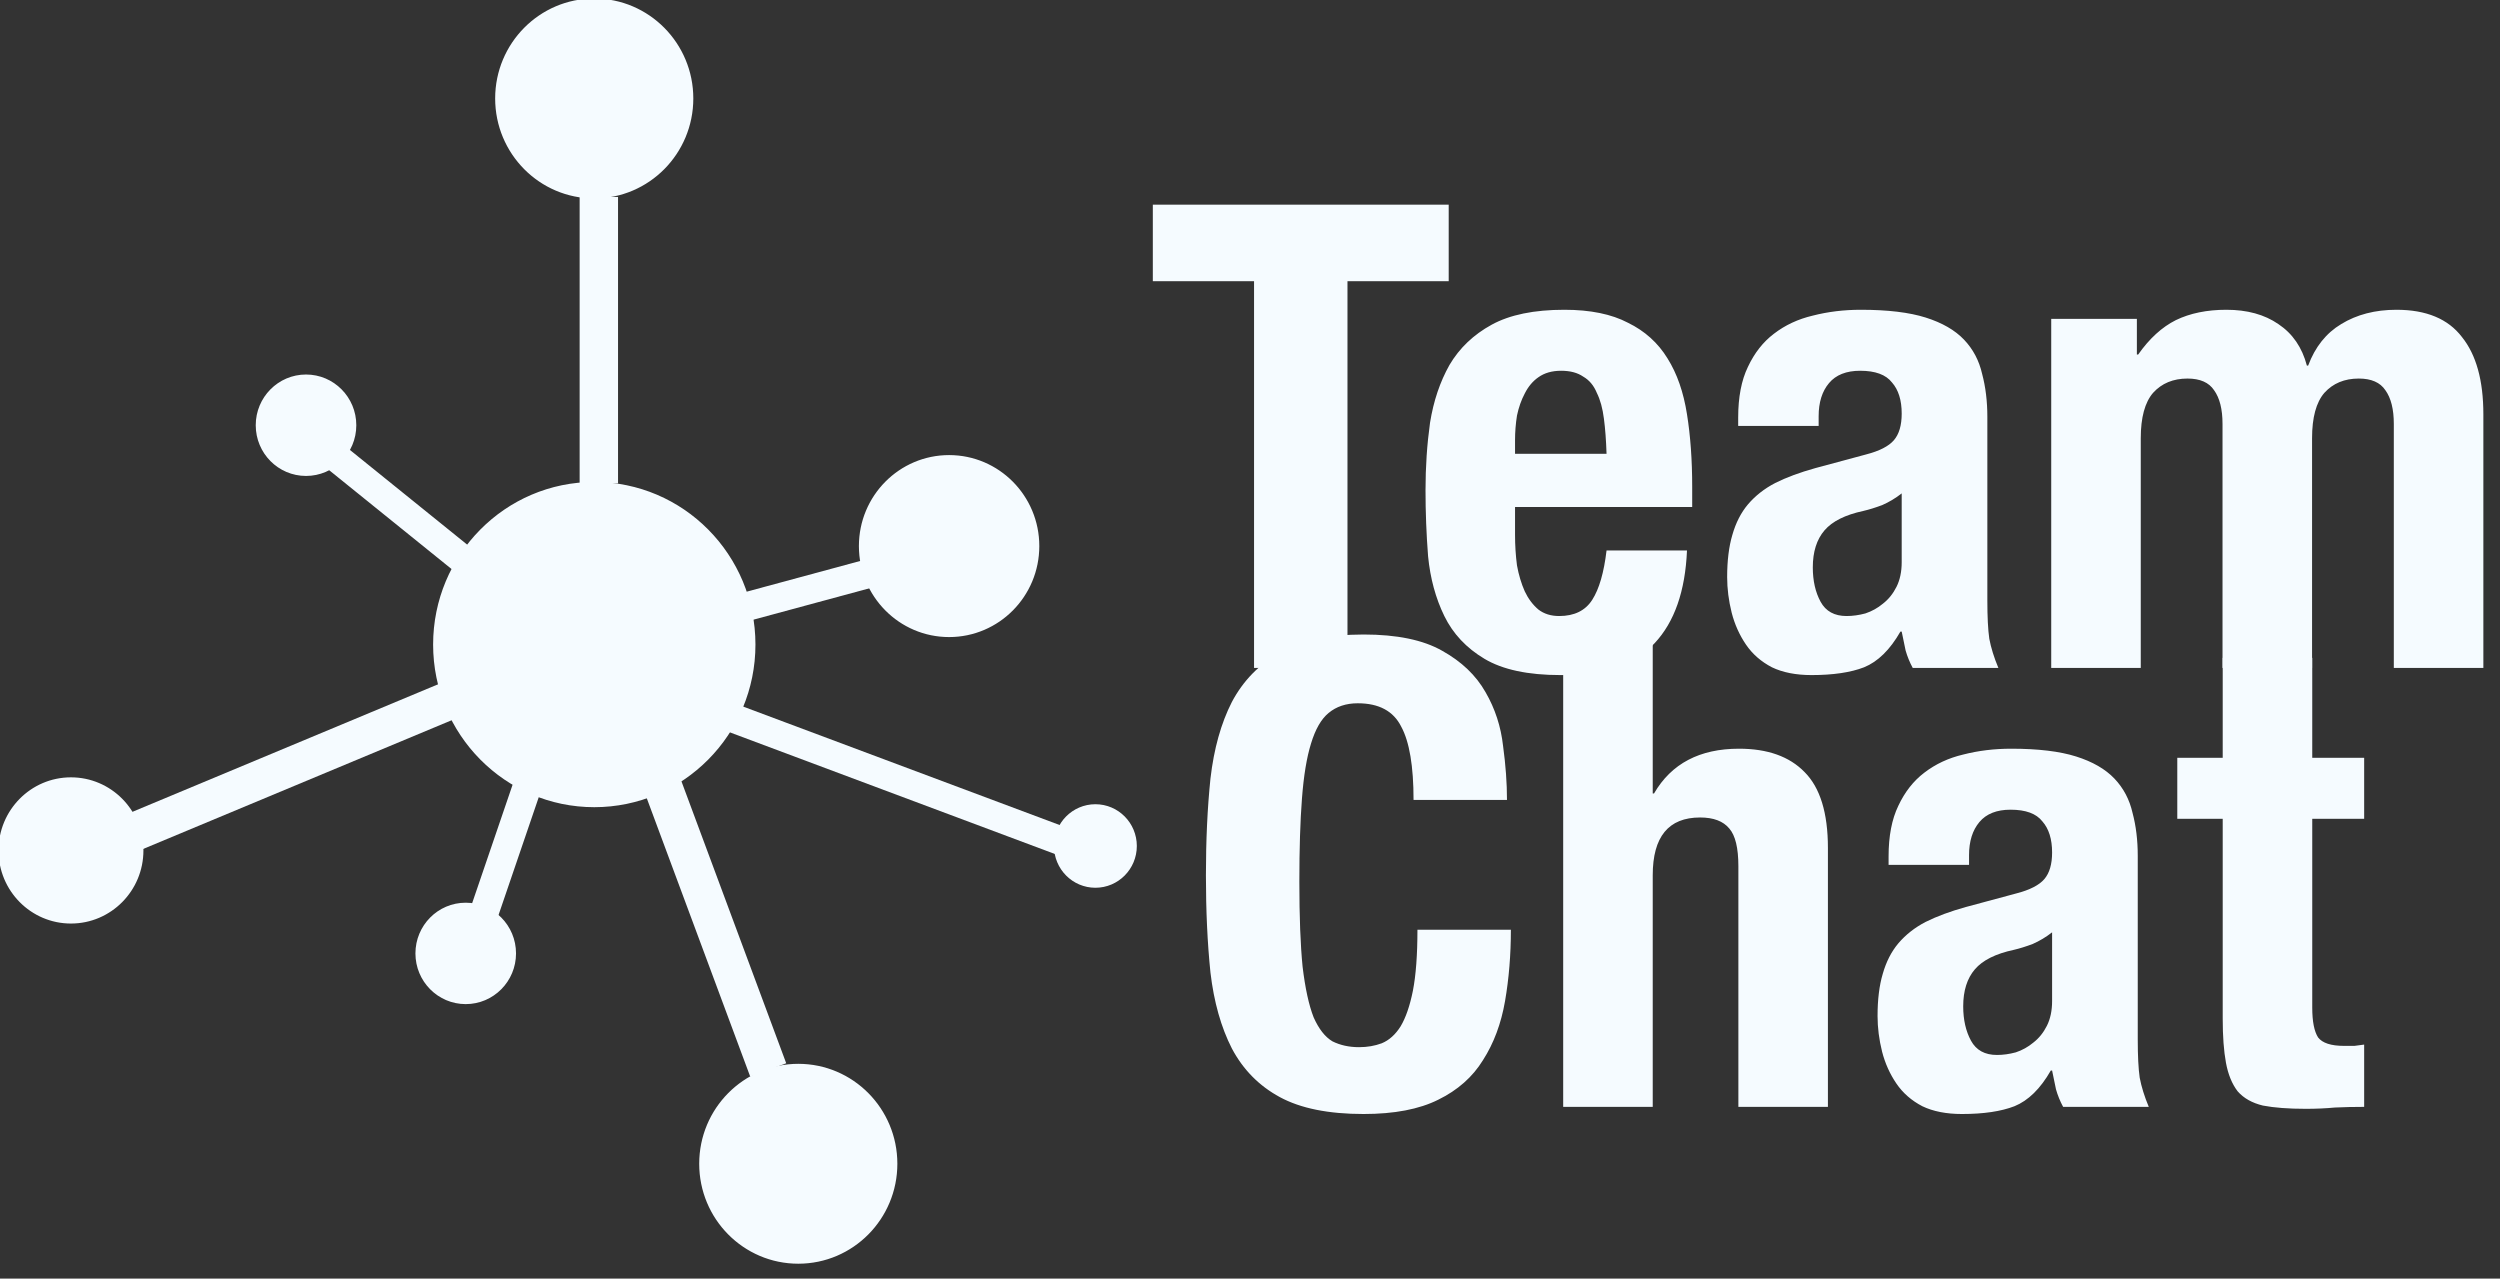 <svg width="131" height="67" viewBox="0 0 131 67" fill="none" xmlns="http://www.w3.org/2000/svg">
<rect x="0" y="0" width="131" height="67" fill="#333333" stroke="none"/>
<path d="M75.912 10.724V14.736H70.608V35H65.712V14.736H60.408V10.724H75.912ZM84.183 23.78C84.16 23.077 84.115 22.465 84.046 21.944C83.978 21.4 83.854 20.947 83.672 20.584C83.514 20.199 83.276 19.915 82.959 19.734C82.664 19.53 82.278 19.428 81.802 19.428C81.326 19.428 80.93 19.541 80.612 19.768C80.318 19.972 80.08 20.255 79.898 20.618C79.717 20.958 79.581 21.343 79.49 21.774C79.422 22.205 79.388 22.635 79.388 23.066V23.78H84.183ZM79.388 26.568V28.03C79.388 28.574 79.422 29.107 79.49 29.628C79.581 30.127 79.717 30.58 79.898 30.988C80.08 31.373 80.318 31.691 80.612 31.94C80.907 32.167 81.27 32.28 81.701 32.28C82.494 32.28 83.072 31.997 83.434 31.43C83.797 30.863 84.046 30.002 84.183 28.846H88.398C88.308 30.977 87.741 32.597 86.698 33.708C85.656 34.819 84.013 35.374 81.769 35.374C80.069 35.374 78.743 35.091 77.79 34.524C76.838 33.957 76.136 33.209 75.683 32.28C75.229 31.351 74.946 30.308 74.832 29.152C74.742 27.996 74.697 26.84 74.697 25.684C74.697 24.46 74.776 23.281 74.934 22.148C75.116 21.015 75.456 20.006 75.954 19.122C76.476 18.238 77.213 17.535 78.165 17.014C79.117 16.493 80.386 16.232 81.972 16.232C83.332 16.232 84.443 16.459 85.305 16.912C86.189 17.343 86.88 17.966 87.379 18.782C87.877 19.575 88.217 20.55 88.398 21.706C88.58 22.839 88.671 24.109 88.671 25.514V26.568H79.388ZM99.649 25.854C99.331 26.103 98.991 26.307 98.629 26.466C98.266 26.602 97.937 26.704 97.643 26.772C96.691 26.976 96.011 27.316 95.603 27.792C95.195 28.268 94.991 28.914 94.991 29.73C94.991 30.433 95.127 31.033 95.399 31.532C95.671 32.031 96.124 32.28 96.759 32.28C97.076 32.28 97.405 32.235 97.745 32.144C98.085 32.031 98.391 31.861 98.663 31.634C98.957 31.407 99.195 31.113 99.377 30.75C99.558 30.387 99.649 29.957 99.649 29.458V25.854ZM91.081 22.318V21.876C91.081 20.811 91.251 19.927 91.591 19.224C91.931 18.499 92.384 17.921 92.951 17.49C93.54 17.037 94.22 16.719 94.991 16.538C95.784 16.334 96.623 16.232 97.507 16.232C98.912 16.232 100.045 16.368 100.907 16.64C101.768 16.912 102.437 17.297 102.913 17.796C103.389 18.295 103.706 18.895 103.865 19.598C104.046 20.278 104.137 21.026 104.137 21.842V31.464C104.137 32.325 104.171 32.994 104.239 33.47C104.329 33.946 104.488 34.456 104.715 35H100.227C100.068 34.705 99.943 34.399 99.853 34.082C99.785 33.742 99.717 33.413 99.649 33.096H99.581C99.037 34.048 98.402 34.671 97.677 34.966C96.974 35.238 96.056 35.374 94.923 35.374C94.107 35.374 93.415 35.238 92.849 34.966C92.282 34.671 91.829 34.275 91.489 33.776C91.149 33.277 90.899 32.722 90.741 32.11C90.582 31.475 90.503 30.852 90.503 30.24C90.503 29.379 90.593 28.642 90.775 28.03C90.956 27.395 91.228 26.863 91.591 26.432C91.976 25.979 92.452 25.605 93.019 25.31C93.608 25.015 94.311 24.755 95.127 24.528L97.779 23.814C98.481 23.633 98.969 23.383 99.241 23.066C99.513 22.749 99.649 22.284 99.649 21.672C99.649 20.969 99.479 20.425 99.139 20.04C98.821 19.632 98.266 19.428 97.473 19.428C96.747 19.428 96.203 19.643 95.841 20.074C95.478 20.505 95.297 21.083 95.297 21.808V22.318H91.081ZM107.484 16.708H111.972V18.578H112.04C112.629 17.739 113.287 17.139 114.012 16.776C114.76 16.413 115.644 16.232 116.664 16.232C117.752 16.232 118.659 16.481 119.384 16.98C120.132 17.479 120.631 18.204 120.88 19.156H120.948C121.311 18.181 121.889 17.456 122.682 16.98C123.498 16.481 124.461 16.232 125.572 16.232C127.136 16.232 128.281 16.708 129.006 17.66C129.754 18.589 130.128 19.938 130.128 21.706V35H125.436V22.216C125.436 21.445 125.289 20.856 124.994 20.448C124.722 20.04 124.257 19.836 123.6 19.836C122.852 19.836 122.251 20.085 121.798 20.584C121.367 21.083 121.152 21.876 121.152 22.964V35H116.46V22.216C116.46 21.445 116.313 20.856 116.018 20.448C115.746 20.04 115.281 19.836 114.624 19.836C113.876 19.836 113.275 20.085 112.822 20.584C112.391 21.083 112.176 21.876 112.176 22.964V35H107.484V16.708Z" fill="#F5FBFF"/>
<path d="M74.07 41.918C74.07 40.15 73.855 38.869 73.424 38.076C73.016 37.26 72.257 36.852 71.146 36.852C70.534 36.852 70.024 37.022 69.616 37.362C69.231 37.679 68.925 38.212 68.698 38.96C68.471 39.685 68.313 40.649 68.222 41.85C68.131 43.029 68.086 44.479 68.086 46.202C68.086 48.038 68.143 49.523 68.256 50.656C68.392 51.789 68.585 52.673 68.834 53.308C69.106 53.92 69.435 54.339 69.82 54.566C70.228 54.77 70.693 54.872 71.214 54.872C71.645 54.872 72.041 54.804 72.404 54.668C72.789 54.509 73.118 54.215 73.39 53.784C73.662 53.331 73.877 52.707 74.036 51.914C74.195 51.098 74.274 50.033 74.274 48.718H79.17C79.17 50.033 79.068 51.279 78.864 52.458C78.66 53.637 78.275 54.668 77.708 55.552C77.164 56.436 76.382 57.127 75.362 57.626C74.365 58.125 73.061 58.374 71.452 58.374C69.616 58.374 68.154 58.079 67.066 57.49C65.978 56.901 65.139 56.051 64.55 54.94C63.983 53.829 63.609 52.503 63.428 50.962C63.269 49.421 63.19 47.721 63.19 45.862C63.19 44.026 63.269 42.337 63.428 40.796C63.609 39.232 63.983 37.895 64.55 36.784C65.139 35.673 65.978 34.812 67.066 34.2C68.154 33.565 69.616 33.248 71.452 33.248C73.197 33.248 74.569 33.531 75.566 34.098C76.586 34.665 77.345 35.39 77.844 36.274C78.343 37.135 78.649 38.076 78.762 39.096C78.898 40.093 78.966 41.034 78.966 41.918H74.07ZM81.911 33.724H86.603V41.578H86.671C87.577 40.014 89.062 39.232 91.125 39.232C92.621 39.232 93.765 39.64 94.559 40.456C95.375 41.272 95.783 42.598 95.783 44.434V58H91.091V45.386C91.091 44.434 90.932 43.777 90.615 43.414C90.297 43.029 89.787 42.836 89.085 42.836C87.43 42.836 86.603 43.845 86.603 45.862V58H81.911V33.724ZM107.53 48.854C107.212 49.103 106.872 49.307 106.51 49.466C106.147 49.602 105.818 49.704 105.524 49.772C104.572 49.976 103.892 50.316 103.484 50.792C103.076 51.268 102.872 51.914 102.872 52.73C102.872 53.433 103.008 54.033 103.28 54.532C103.552 55.031 104.005 55.28 104.64 55.28C104.957 55.28 105.286 55.235 105.626 55.144C105.966 55.031 106.272 54.861 106.544 54.634C106.838 54.407 107.076 54.113 107.258 53.75C107.439 53.387 107.53 52.957 107.53 52.458V48.854ZM98.962 45.318V44.876C98.962 43.811 99.132 42.927 99.472 42.224C99.812 41.499 100.265 40.921 100.832 40.49C101.421 40.037 102.101 39.719 102.872 39.538C103.665 39.334 104.504 39.232 105.388 39.232C106.793 39.232 107.926 39.368 108.788 39.64C109.649 39.912 110.318 40.297 110.794 40.796C111.27 41.295 111.587 41.895 111.746 42.598C111.927 43.278 112.018 44.026 112.018 44.842V54.464C112.018 55.325 112.052 55.994 112.12 56.47C112.21 56.946 112.369 57.456 112.596 58H108.108C107.949 57.705 107.824 57.399 107.734 57.082C107.666 56.742 107.598 56.413 107.53 56.096H107.462C106.918 57.048 106.283 57.671 105.558 57.966C104.855 58.238 103.937 58.374 102.804 58.374C101.988 58.374 101.296 58.238 100.73 57.966C100.163 57.671 99.71 57.275 99.37 56.776C99.03 56.277 98.78 55.722 98.622 55.11C98.463 54.475 98.384 53.852 98.384 53.24C98.384 52.379 98.474 51.642 98.656 51.03C98.837 50.395 99.109 49.863 99.472 49.432C99.857 48.979 100.333 48.605 100.9 48.31C101.489 48.015 102.192 47.755 103.008 47.528L105.66 46.814C106.362 46.633 106.85 46.383 107.122 46.066C107.394 45.749 107.53 45.284 107.53 44.672C107.53 43.969 107.36 43.425 107.02 43.04C106.702 42.632 106.147 42.428 105.354 42.428C104.628 42.428 104.084 42.643 103.722 43.074C103.359 43.505 103.178 44.083 103.178 44.808V45.318H98.962ZM116.47 34.472H121.162V39.708H123.882V42.904H121.162V52.798C121.162 53.523 121.264 54.045 121.468 54.362C121.695 54.657 122.148 54.804 122.828 54.804C123.009 54.804 123.191 54.804 123.372 54.804C123.553 54.781 123.723 54.759 123.882 54.736V58C123.361 58 122.851 58.011 122.352 58.034C121.876 58.079 121.366 58.102 120.822 58.102C119.915 58.102 119.167 58.045 118.578 57.932C118.011 57.796 117.569 57.547 117.252 57.184C116.957 56.799 116.753 56.3 116.64 55.688C116.527 55.076 116.47 54.305 116.47 53.376V42.904H114.09V39.708H116.47V34.472Z" fill="#F5FBFF"/>
<g clip-path="url(#clip0_71_2382)">
<path d="M37.085 37.136L56.88 44.544" stroke="#F5FBFF" stroke-width="1.509"/>
<path d="M25.072 48.691L27.98 40.172" stroke="#F5FBFF" stroke-width="1.509"/>
<path d="M37.154 32.319L45.778 29.986" stroke="#F5FBFF" stroke-width="1.509"/>
<path d="M6.244 43.92L24.23 36.415" stroke="#F5FBFF" stroke-width="2.012"/>
<path d="M31.14 42.045C35.666 42.045 39.334 38.343 39.334 33.775C39.334 29.208 35.666 25.506 31.14 25.506C26.615 25.506 22.947 29.208 22.947 33.775C22.947 38.343 26.615 42.045 31.14 42.045Z" fill="#F5FBFF" stroke="#F5FBFF" stroke-width="0.503"/>
<path d="M41.83 65.967C44.558 65.967 46.77 63.735 46.77 60.981C46.77 58.228 44.558 55.996 41.83 55.996C39.101 55.996 36.89 58.228 36.89 60.981C36.89 63.735 39.101 65.967 41.83 65.967Z" fill="#F5FBFF" stroke="#F5FBFF" stroke-width="0.503"/>
<path d="M31.138 10.146C33.866 10.146 36.078 7.914 36.078 5.16C36.078 2.407 33.866 0.174 31.138 0.174C28.41 0.174 26.198 2.407 26.198 5.16C26.198 7.914 28.41 10.146 31.138 10.146Z" fill="#F5FBFF" stroke="#F5FBFF" stroke-width="0.503"/>
<path d="M49.733 33.131C52.205 33.131 54.208 31.109 54.208 28.614C54.208 26.12 52.205 24.098 49.733 24.098C47.262 24.098 45.258 26.12 45.258 28.614C45.258 31.109 47.262 33.131 49.733 33.131Z" fill="#F5FBFF" stroke="#F5FBFF" stroke-width="0.503"/>
<path d="M3.718 48.142C5.676 48.142 7.264 46.539 7.264 44.563C7.264 42.587 5.676 40.984 3.718 40.984C1.76 40.984 0.173 42.587 0.173 44.563C0.173 46.539 1.76 48.142 3.718 48.142Z" fill="#F5FBFF" stroke="#F5FBFF" stroke-width="0.503"/>
<path d="M16.036 24.688C17.352 24.688 18.419 23.611 18.419 22.282C18.419 20.953 17.352 19.876 16.036 19.876C14.719 19.876 13.652 20.953 13.652 22.282C13.652 23.611 14.719 24.688 16.036 24.688Z" fill="#F5FBFF" stroke="#F5FBFF" stroke-width="0.503"/>
<path d="M24.404 52.364C25.721 52.364 26.788 51.287 26.788 49.959C26.788 48.63 25.721 47.553 24.404 47.553C23.087 47.553 22.02 48.63 22.02 49.959C22.02 51.287 23.087 52.364 24.404 52.364Z" fill="#F5FBFF" stroke="#F5FBFF" stroke-width="0.503"/>
<path d="M57.399 46.267C58.459 46.267 59.318 45.4 59.318 44.33C59.318 43.26 58.459 42.393 57.399 42.393C56.339 42.393 55.48 43.26 55.48 44.33C55.48 45.4 56.339 46.267 57.399 46.267Z" fill="#F5FBFF" stroke="#F5FBFF" stroke-width="0.503"/>
<path d="M31.379 25.331V10.32" stroke="#F5FBFF" stroke-width="2.012"/>
<path d="M40.255 56.066L34.677 41.055" stroke="#F5FBFF" stroke-width="2.012"/>
<path d="M17.517 23.886L24.488 29.515" stroke="#F5FBFF" stroke-width="1.509"/>
</g>
<defs>
<clipPath id="clip0_71_2382">
<rect width="60" height="67" fill="white"/>
</clipPath>
</defs>
</svg>
